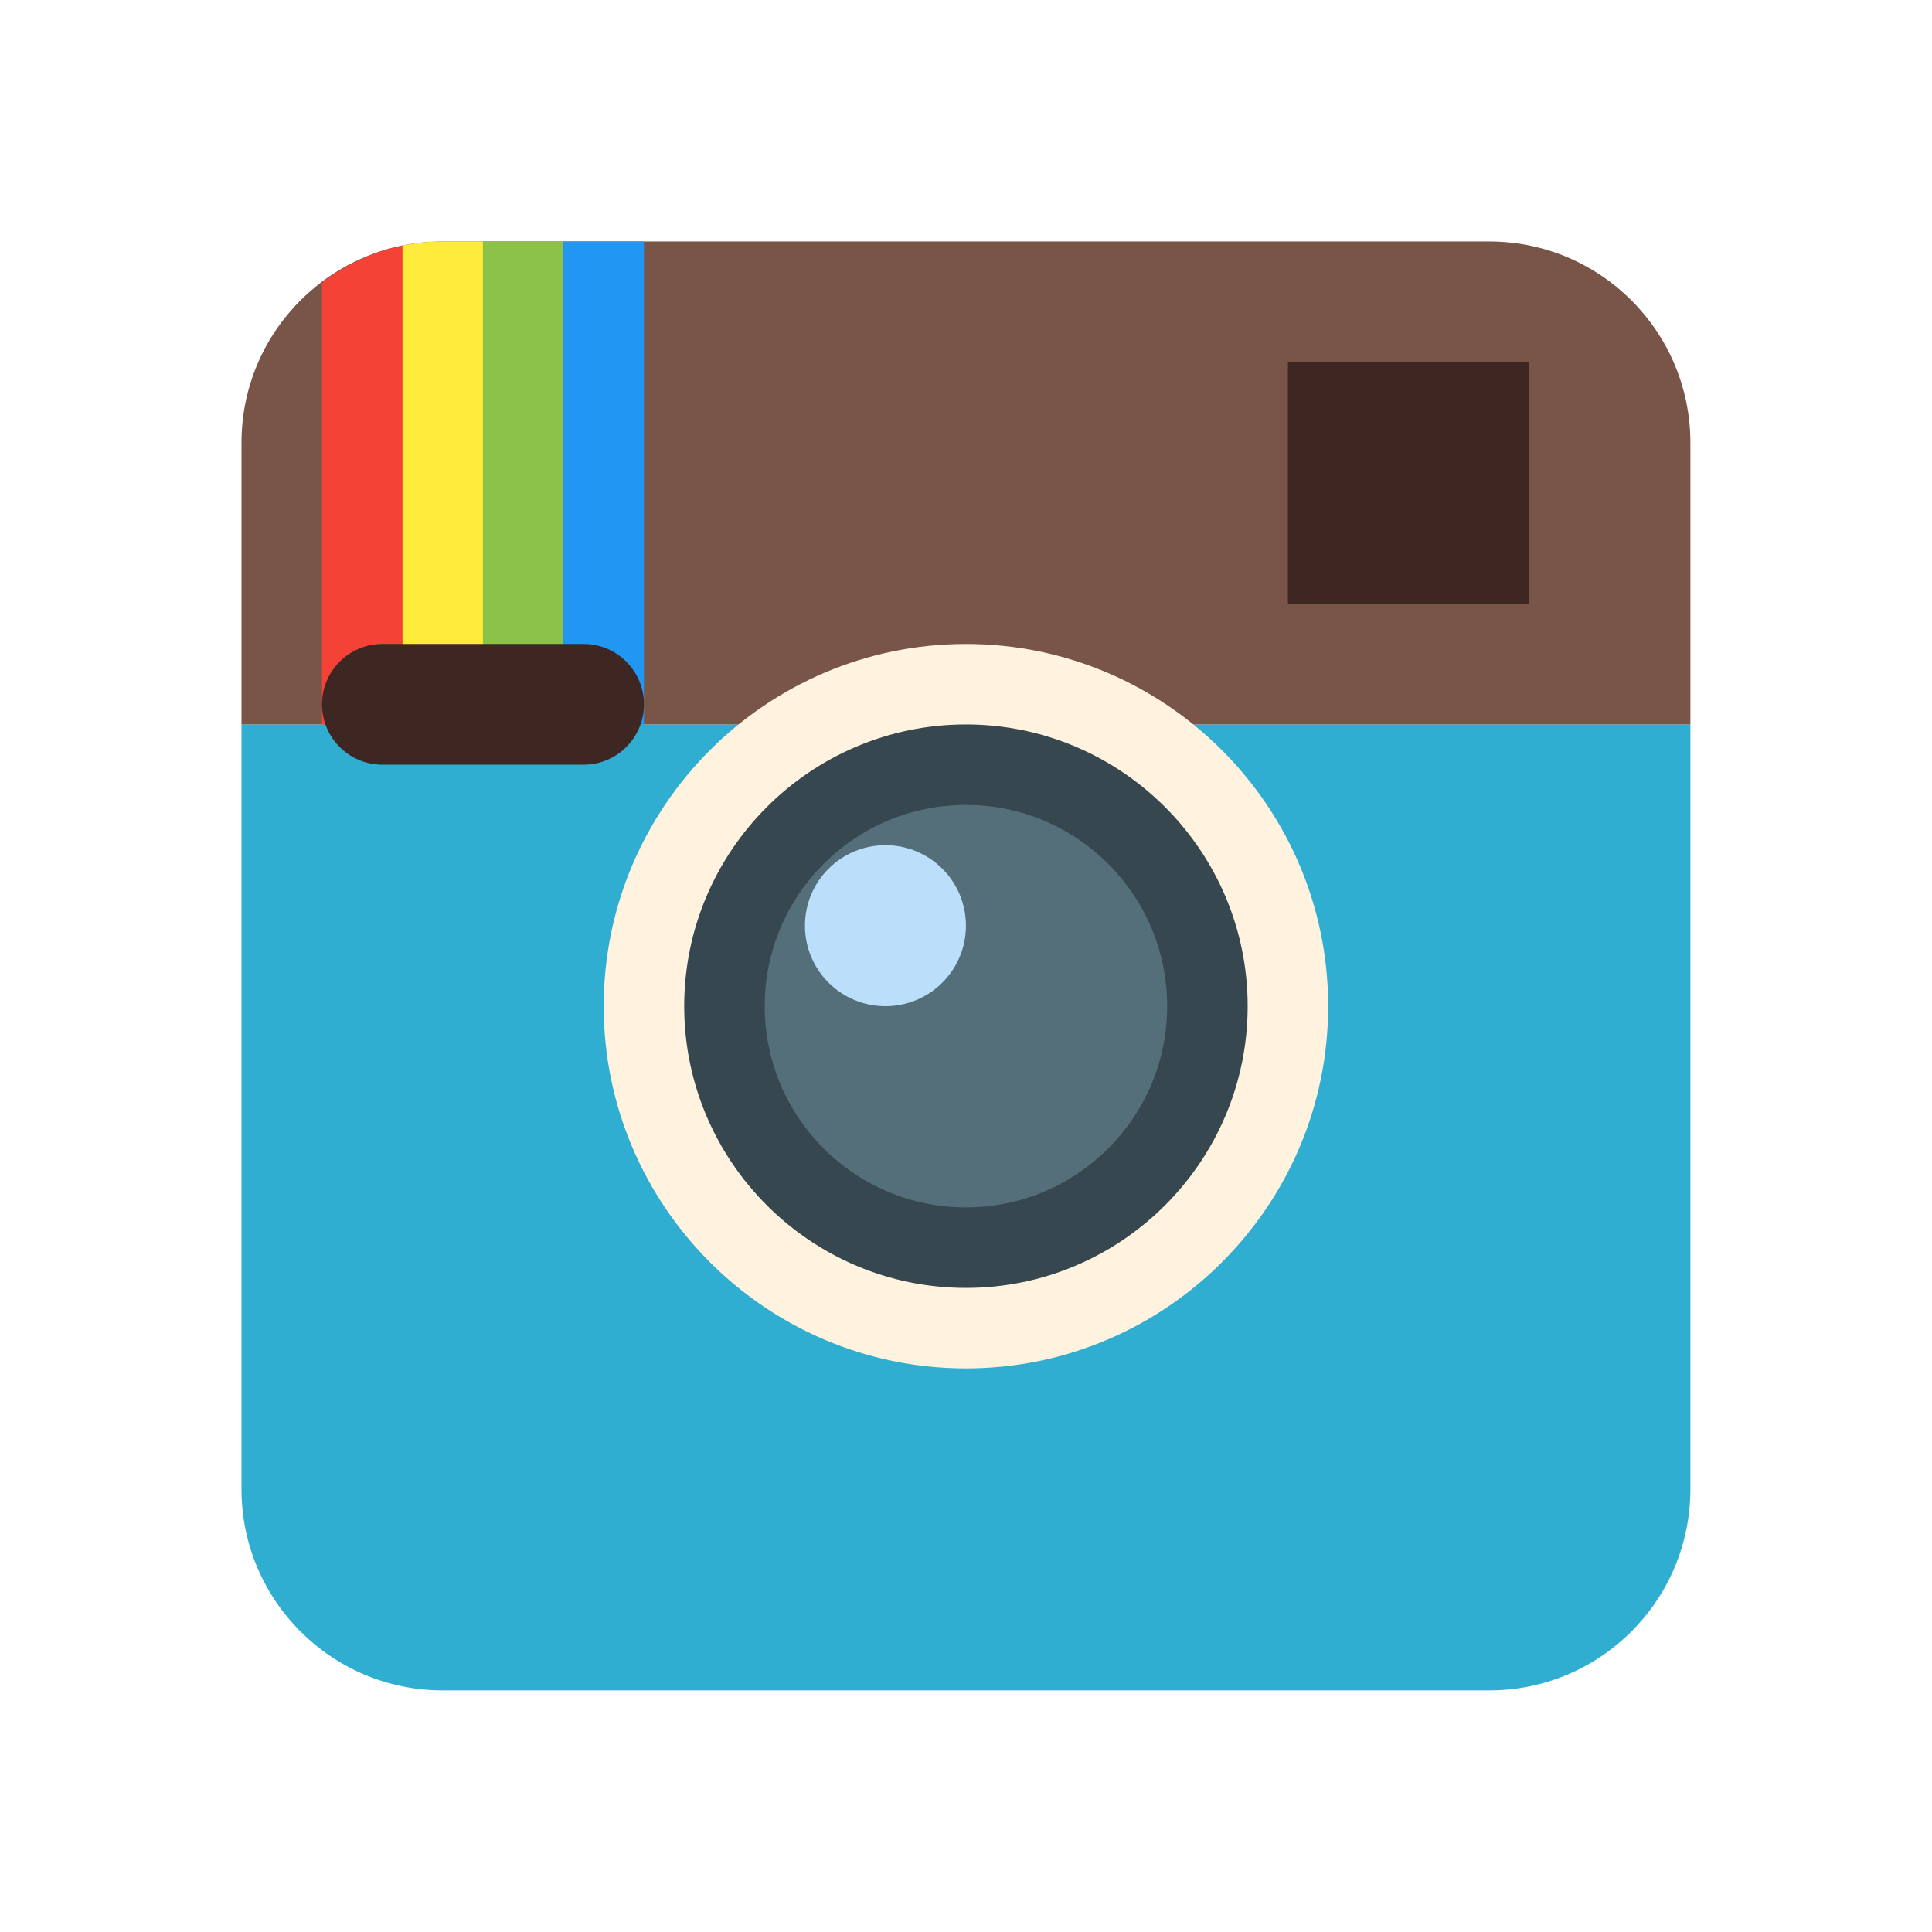 <svg xmlns="http://www.w3.org/2000/svg" xmlns:xlink="http://www.w3.org/1999/xlink" viewBox="0,0,256,256" width="48px" height="48px" fill-rule="nonzero"><g fill="none" fill-rule="nonzero" stroke="none" stroke-width="1" stroke-linecap="butt" stroke-linejoin="miter" stroke-miterlimit="10" stroke-dasharray="" stroke-dashoffset="0" font-family="none" font-weight="none" font-size="none" text-anchor="none" style="mix-blend-mode: normal"><g transform="scale(5.333,5.333)"><path d="M6,18v19c0,2.762 2.239,5 5,5h26c2.762,0 5,-2.238 5,-5v-19z" fill="#30aed1"></path><path d="M42,18v-7c0,-2.762 -2.238,-5 -5,-5h-26c-2.761,0 -5,2.238 -5,5v7z" fill="#795548"></path><path d="M24,17c-4.418,0 -8,3.582 -8,8c0,4.418 3.582,8 8,8c4.418,0 8,-3.582 8,-8c0,-4.418 -3.582,-8 -8,-8z" fill="#37474f"></path><path d="M24,34c-4.962,0 -9,-4.037 -9,-9c0,-4.962 4.038,-9 9,-9c4.963,0 9,4.038 9,9c0,4.963 -4.037,9 -9,9zM24,18c-3.86,0 -7,3.14 -7,7c0,3.859 3.14,7 7,7c3.859,0 7,-3.141 7,-7c0,-3.86 -3.141,-7 -7,-7z" fill="#fff3e0"></path><path d="M24,20c-2.761,0 -5,2.239 -5,5c0,2.761 2.239,5 5,5c2.761,0 5,-2.239 5,-5c0,-2.761 -2.239,-5 -5,-5z" fill="#546e7a"></path><path d="M22,21c-1.105,0 -2,0.895 -2,2c0,1.105 0.895,2 2,2c1.105,0 2,-0.895 2,-2c0,-1.105 -0.895,-2 -2,-2z" fill="#bbdefb"></path><path d="M8,7.022v10.978h2v-11.899c-0.744,0.151 -1.416,0.48 -2,0.921z" fill="#f44336"></path><path d="M11,6c-0.343,0 -0.677,0.035 -1,0.101v11.899h2v-12z" fill="#ffeb3b"></path><path d="M12,6h2v12h-2z" fill="#8bc34a"></path><path d="M14,6h2v12h-2z" fill="#2196f3"></path><path d="M32,9h6v6h-6zM16,17.5c0,0.828 -0.671,1.5 -1.5,1.5h-5c-0.829,0 -1.5,-0.672 -1.5,-1.5v0c0,-0.828 0.671,-1.5 1.5,-1.5h5c0.829,0 1.5,0.672 1.5,1.5z" fill="#3e2723"></path></g></g></svg>